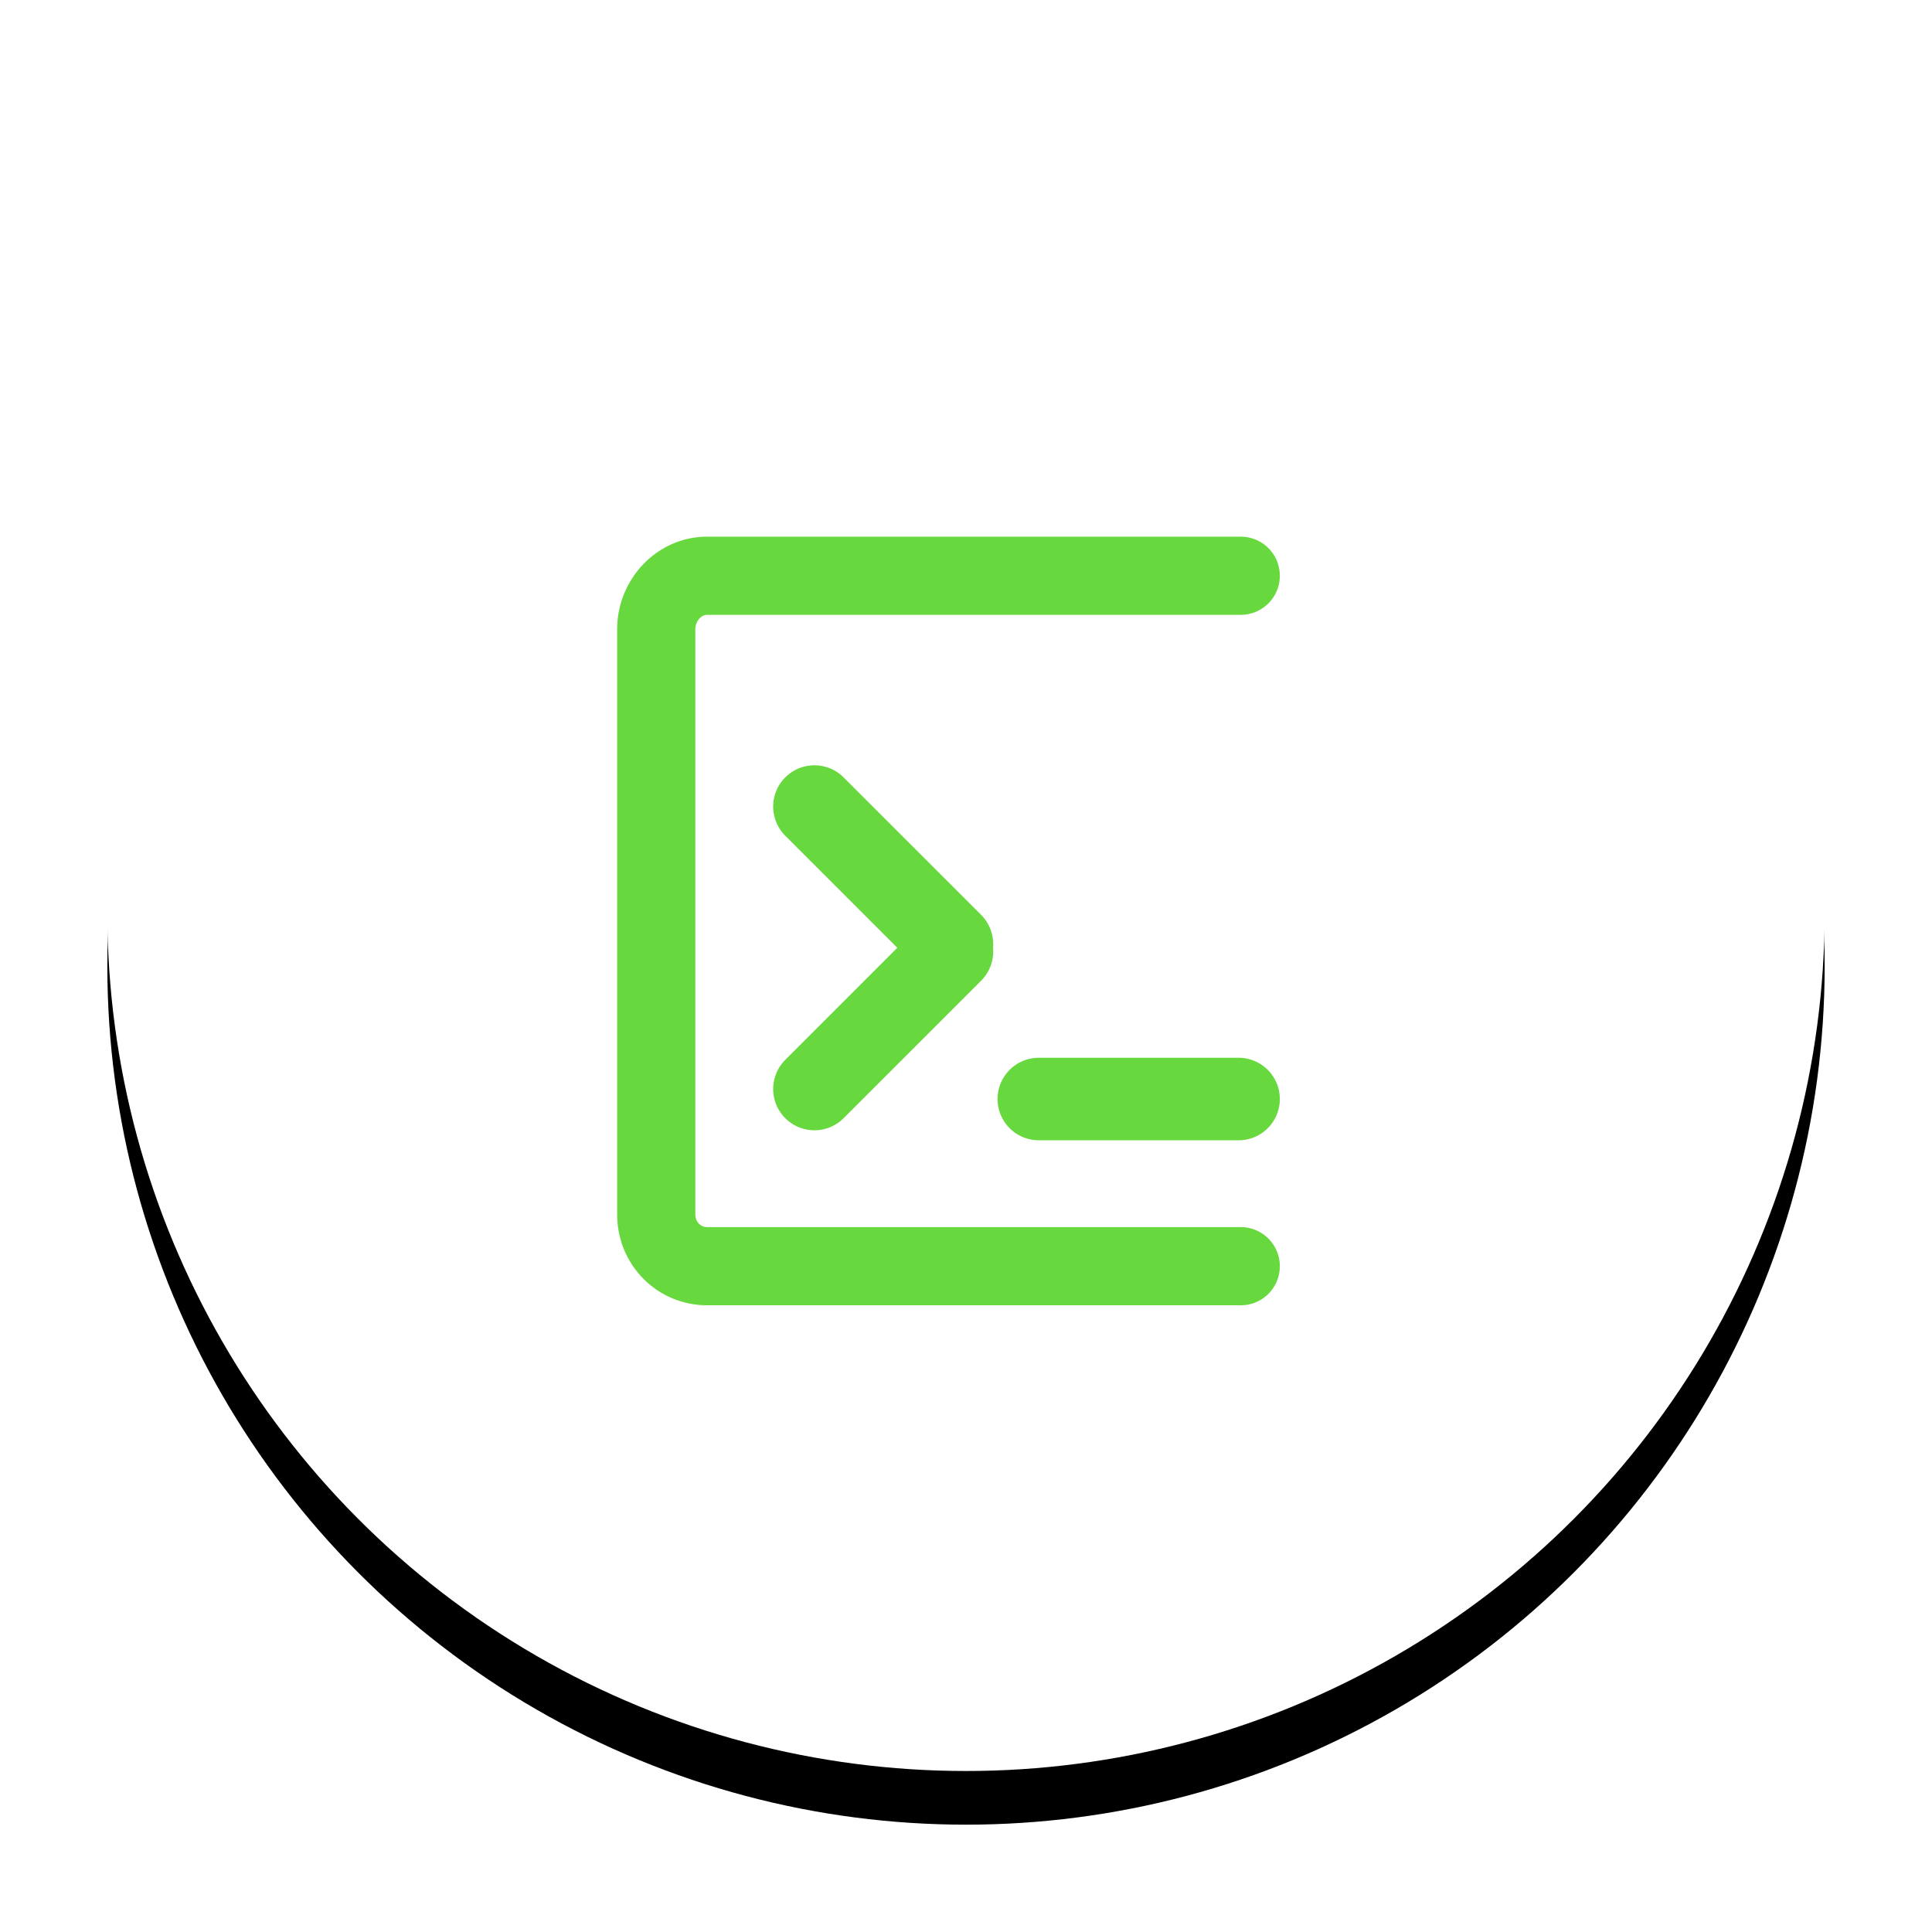 <svg xmlns="http://www.w3.org/2000/svg" xmlns:xlink="http://www.w3.org/1999/xlink" width="72" height="72" viewBox="0 0 72 72"><defs><circle id="b" cx="32" cy="32" r="32"/><filter id="a" width="121.9%" height="121.9%" x="-10.9%" y="-7.8%" filterUnits="objectBoundingBox"><feOffset dy="2" in="SourceAlpha" result="shadowOffsetOuter1"/><feGaussianBlur in="shadowOffsetOuter1" result="shadowBlurOuter1" stdDeviation="2"/><feColorMatrix in="shadowBlurOuter1" values="0 0 0 0 0 0 0 0 0 0 0 0 0 0 0 0 0 0 0.06 0"/></filter></defs><g fill="none" fill-rule="evenodd"><g transform="translate(4 2)"><use fill="#000" filter="url(#a)" xlink:href="#b"/><use fill="#FFF" xlink:href="#b"/></g><path fill="#67D83D" d="M36.563 34.094c.336.336.483.789.444 1.227.04.439-.108.891-.444 1.227l-5.124 5.124c-.3.3-.694.45-1.087.45a1.537 1.537 0 0 1-1.087-2.624l4.176-4.177-4.176-4.176a1.537 1.537 0 1 1 2.174-2.174l5.124 5.123zm9.595 5.326a1.537 1.537 0 1 1 0 3.075h-7.444a1.537 1.537 0 1 1 0-3.075h7.444zm.081 6.311a1.456 1.456 0 1 1 0 2.913H26.358c-1.874 0-3.358-1.512-3.358-3.386V23.455C23 21.581 24.484 20 26.358 20h19.881a1.456 1.456 0 1 1 0 2.913H26.358c-.264 0-.445.279-.445.542v21.803c0 .263.181.473.445.473h19.881z"/></g></svg>